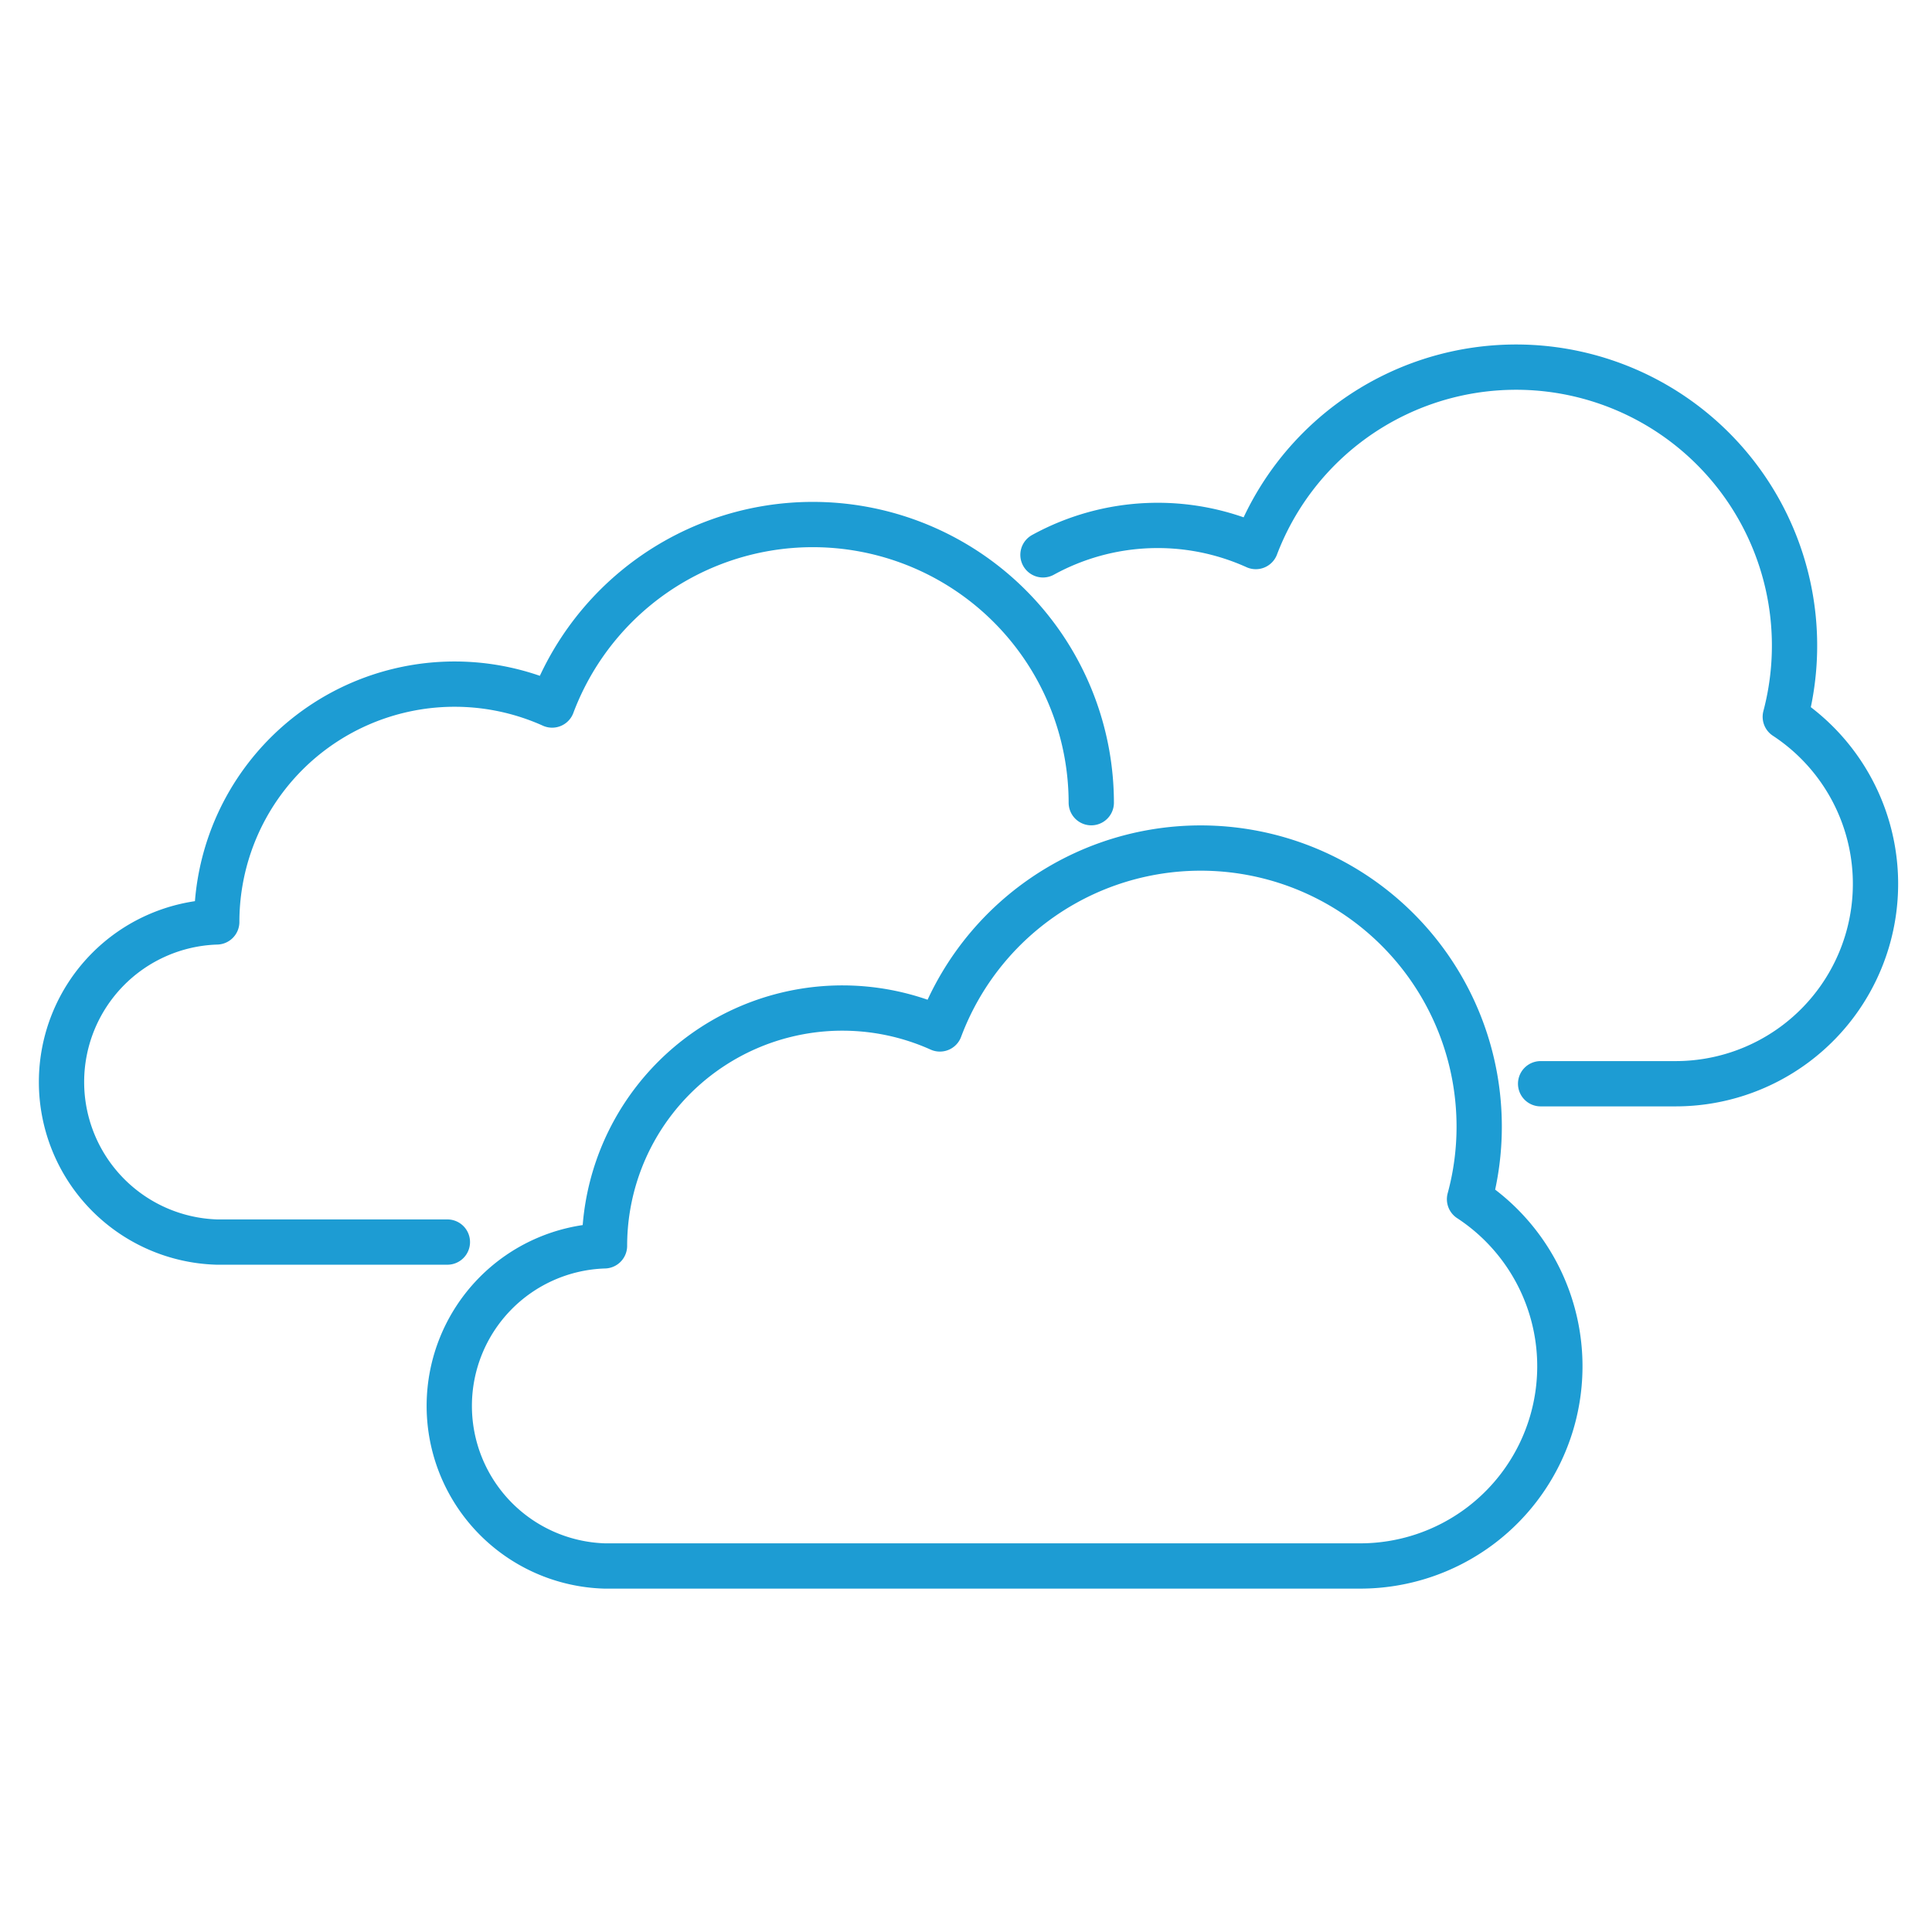 <svg id="Icons" xmlns="http://www.w3.org/2000/svg" viewBox="0 0 128 128"><defs><style>.cls-1{fill:none;stroke:#1d9cd3;stroke-linecap:round;stroke-linejoin:round;stroke-width:3px;}</style></defs><title>clouds-three-wide_1D9CD3</title><path class="cls-1" d="M69.1,36.76a15.79,15.79,0,0,1,14.1-.55,18.45,18.45,0,0,1,35.08,11.28A13.24,13.24,0,0,1,111,71.8h-8.93"/><path class="cls-1" d="M29.64,82.29H14.36a10.61,10.61,0,0,1,0-21.21h0A15.76,15.76,0,0,1,36.58,46.71,18.45,18.45,0,0,1,72.3,53.18"/><path class="cls-1" d="M82.19,103.75H40.05a10.61,10.61,0,0,1,0-21.21h0A15.76,15.76,0,0,1,62.27,68.17,18.45,18.45,0,0,1,98,74.64a18.24,18.24,0,0,1-.64,4.81,13.23,13.23,0,0,1-7.26,24.3h-7.9Z"/></svg>
